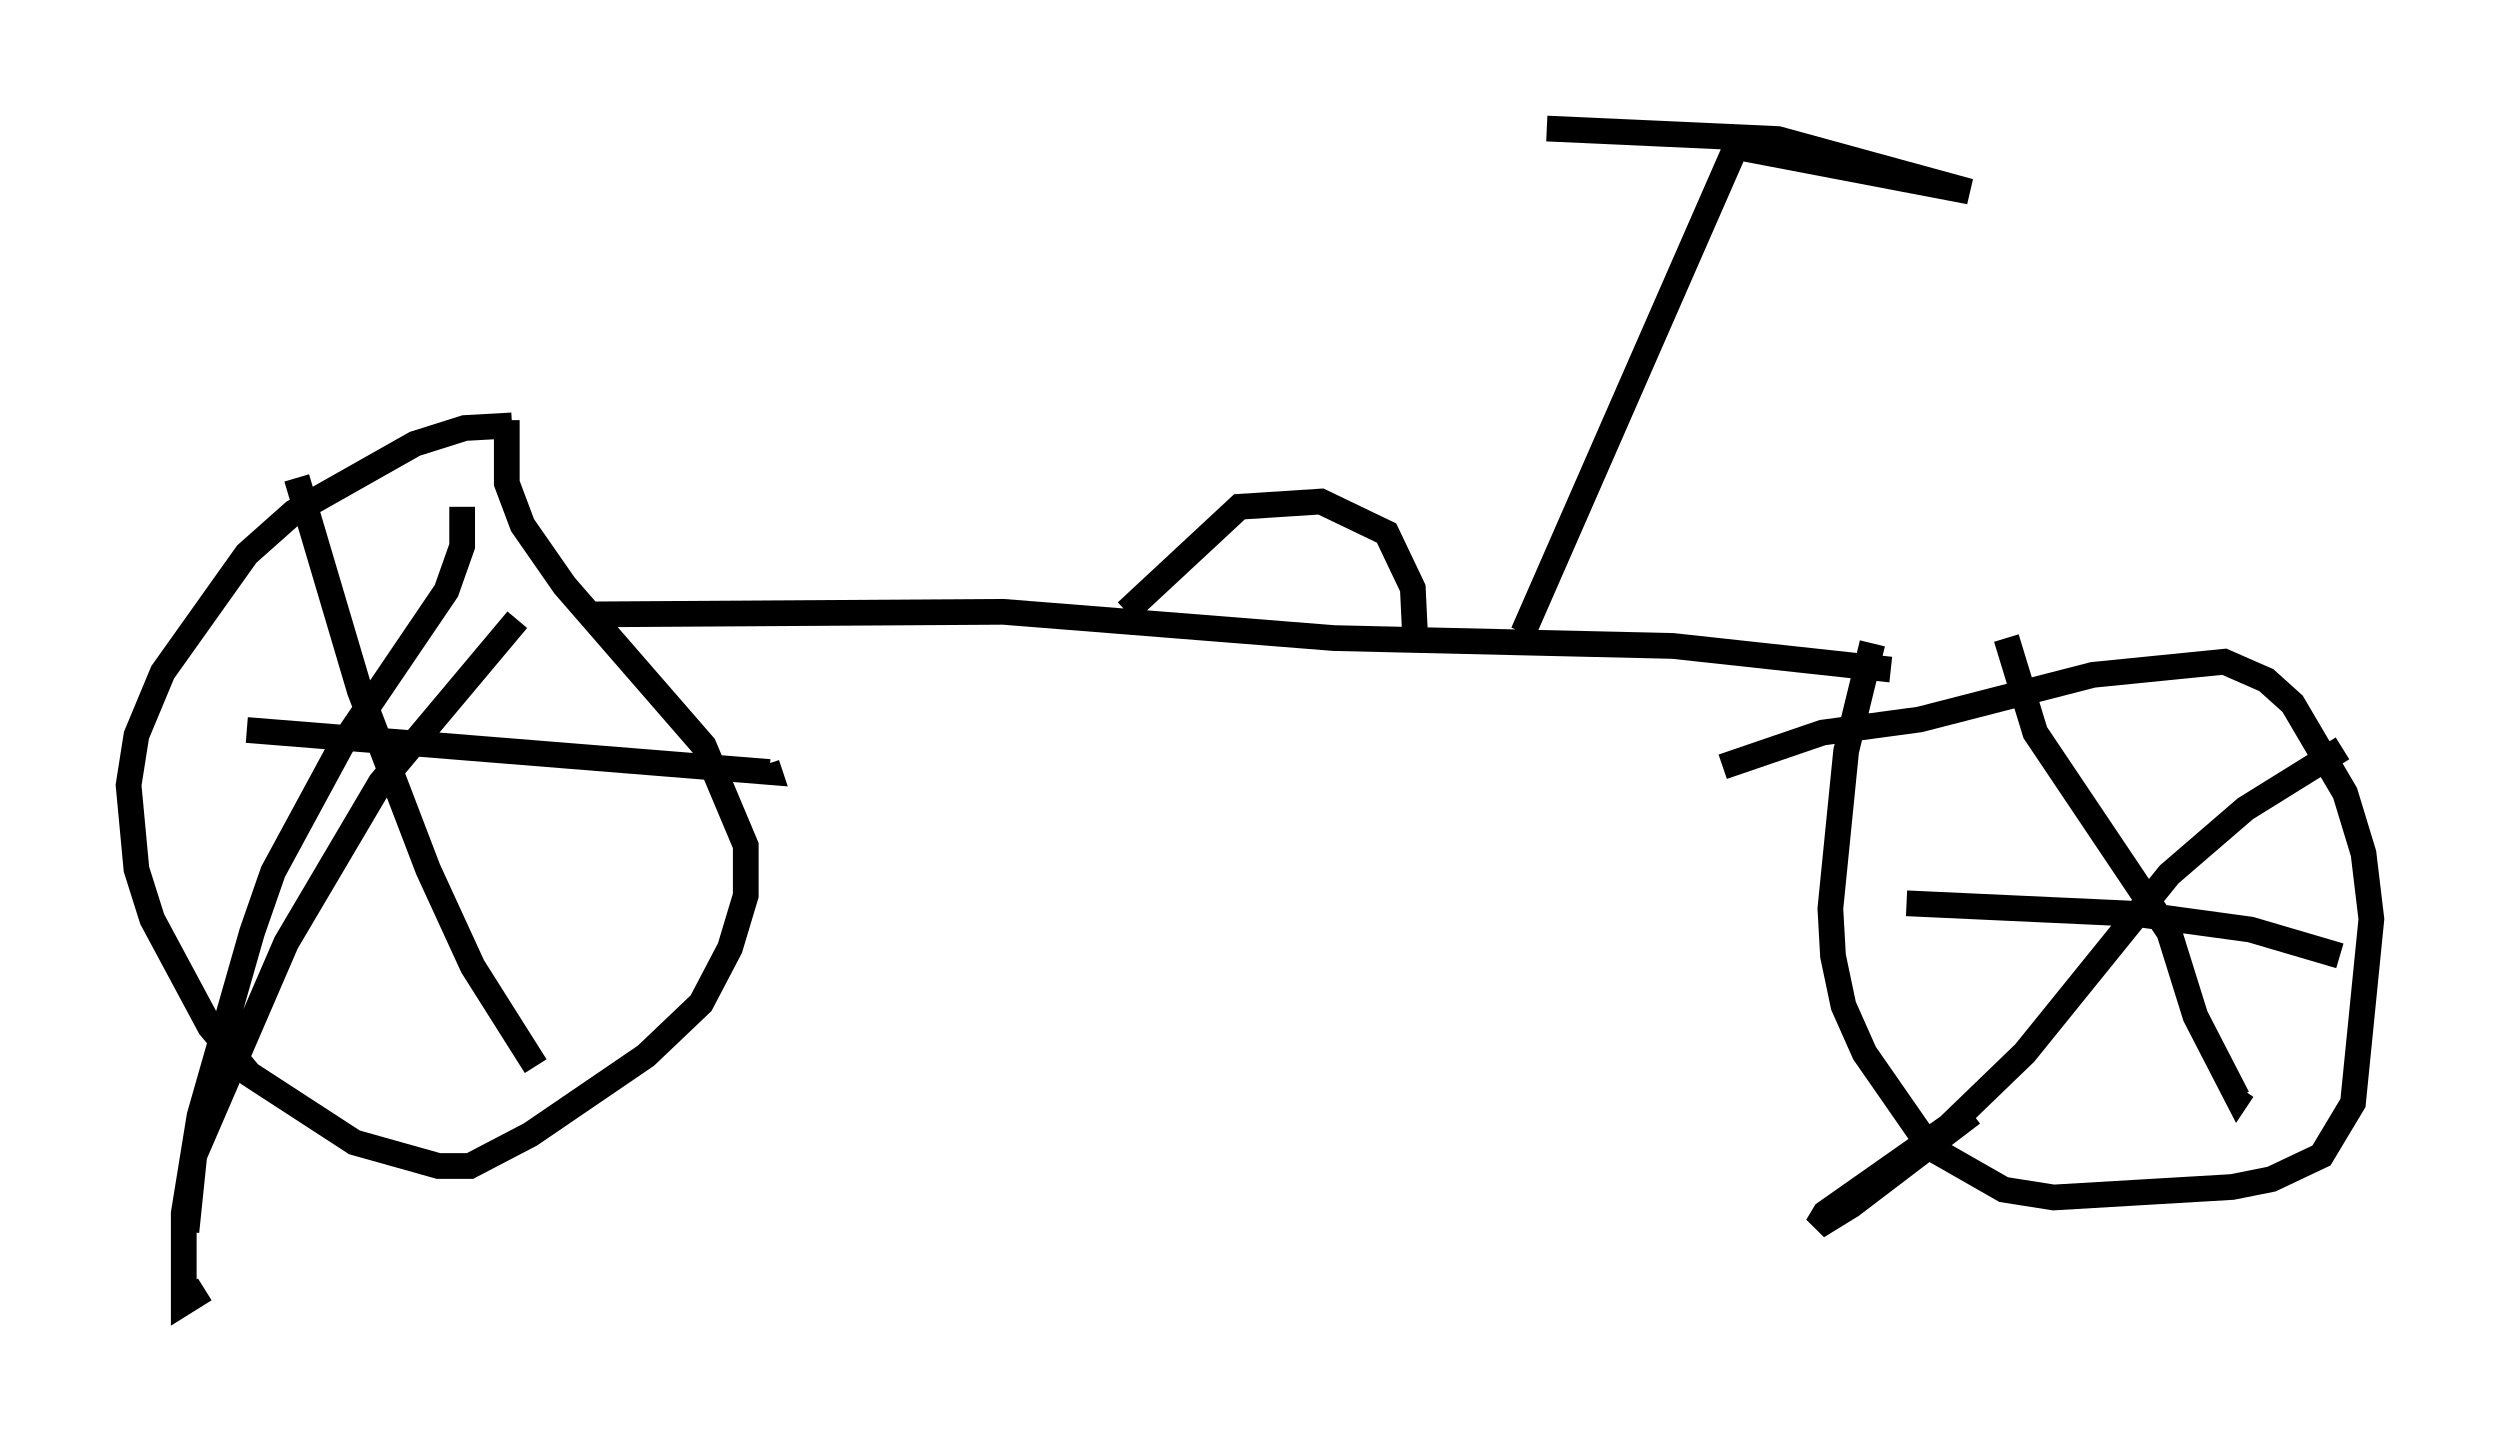 <?xml version="1.0" encoding="utf-8" ?>
<svg baseProfile="full" height="55.632" version="1.1" width="97.18" xmlns="http://www.w3.org/2000/svg" xmlns:ev="http://www.w3.org/2001/xml-events" xmlns:xlink="http://www.w3.org/1999/xlink"><defs /><rect fill="white" height="55.632" width="97.18" x="0" y="0" /><path d="M28.479, 20.109 m-8.575, -3.573 l-1.838, 0.102 -1.94, 0.613 l-4.696, 2.654 -1.838, 1.633 l-3.267, 4.594 -1.021, 2.45 l-0.306, 1.94 0.306, 3.267 l0.613, 1.94 2.246, 4.185 l1.531, 1.838 4.083, 2.654 l3.267, 0.919 1.225, 0.0 l2.348, -1.225 4.492, -3.063 l2.144, -2.042 1.123, -2.144 l0.613, -2.042 0.0, -1.94 l-1.633, -3.879 -5.41, -6.227 l-1.633, -2.348 -0.613, -1.633 l0.0, -2.45 m0.408, 7.758 l-5.308, 6.329 -3.675, 6.227 l-3.573, 8.269 -0.306, 2.96 m4.288, -29.298 l2.45, 8.269 2.654, 6.942 l1.735, 3.777 2.45, 3.879 m-11.229, -13.067 l20.315, 1.633 -0.102, -0.306 m-11.842, -10.004 l0.0, 1.531 -0.613, 1.735 l-4.083, 6.023 -2.654, 4.9 l-0.817, 2.348 -2.042, 7.146 l-0.613, 3.777 0.0, 3.471 l0.817, -0.51 m14.802, -26.236 l16.231, -0.102 12.863, 1.021 l13.169, 0.306 8.473, 0.919 m-29.707, -2.246 l4.39, -4.083 3.165, -0.204 l2.552, 1.225 1.021, 2.144 l0.102, 2.144 m17.763, 0.0 l-1.021, 4.185 -0.613, 6.125 l0.102, 1.838 0.408, 1.94 l0.817, 1.838 2.552, 3.675 l2.858, 1.633 1.94, 0.306 l6.942, -0.408 1.531, -0.306 l1.94, -0.919 1.225, -2.042 l0.715, -7.146 -0.306, -2.552 l-0.715, -2.348 -2.042, -3.471 l-1.021, -0.919 -1.633, -0.715 l-5.104, 0.51 -6.738, 1.735 l-3.777, 0.51 -3.879, 1.327 m24.092, -0.715 l-3.777, 2.348 -2.96, 2.552 l-5.615, 6.942 -2.96, 2.858 l-4.798, 3.369 -0.306, 0.51 l1.327, -0.817 4.696, -3.573 m1.327, -18.477 l1.123, 3.675 5.206, 7.758 l1.021, 3.267 1.633, 3.165 l0.204, -0.306 m3.777, -5.206 l-3.471, -1.021 -4.492, -0.613 l-8.881, -0.408 m-14.904, -10.515 l8.269, -18.886 9.086, 1.735 l-7.452, -2.042 -8.983, -0.408 " fill="none" stroke="black" stroke-width="1" /></svg>